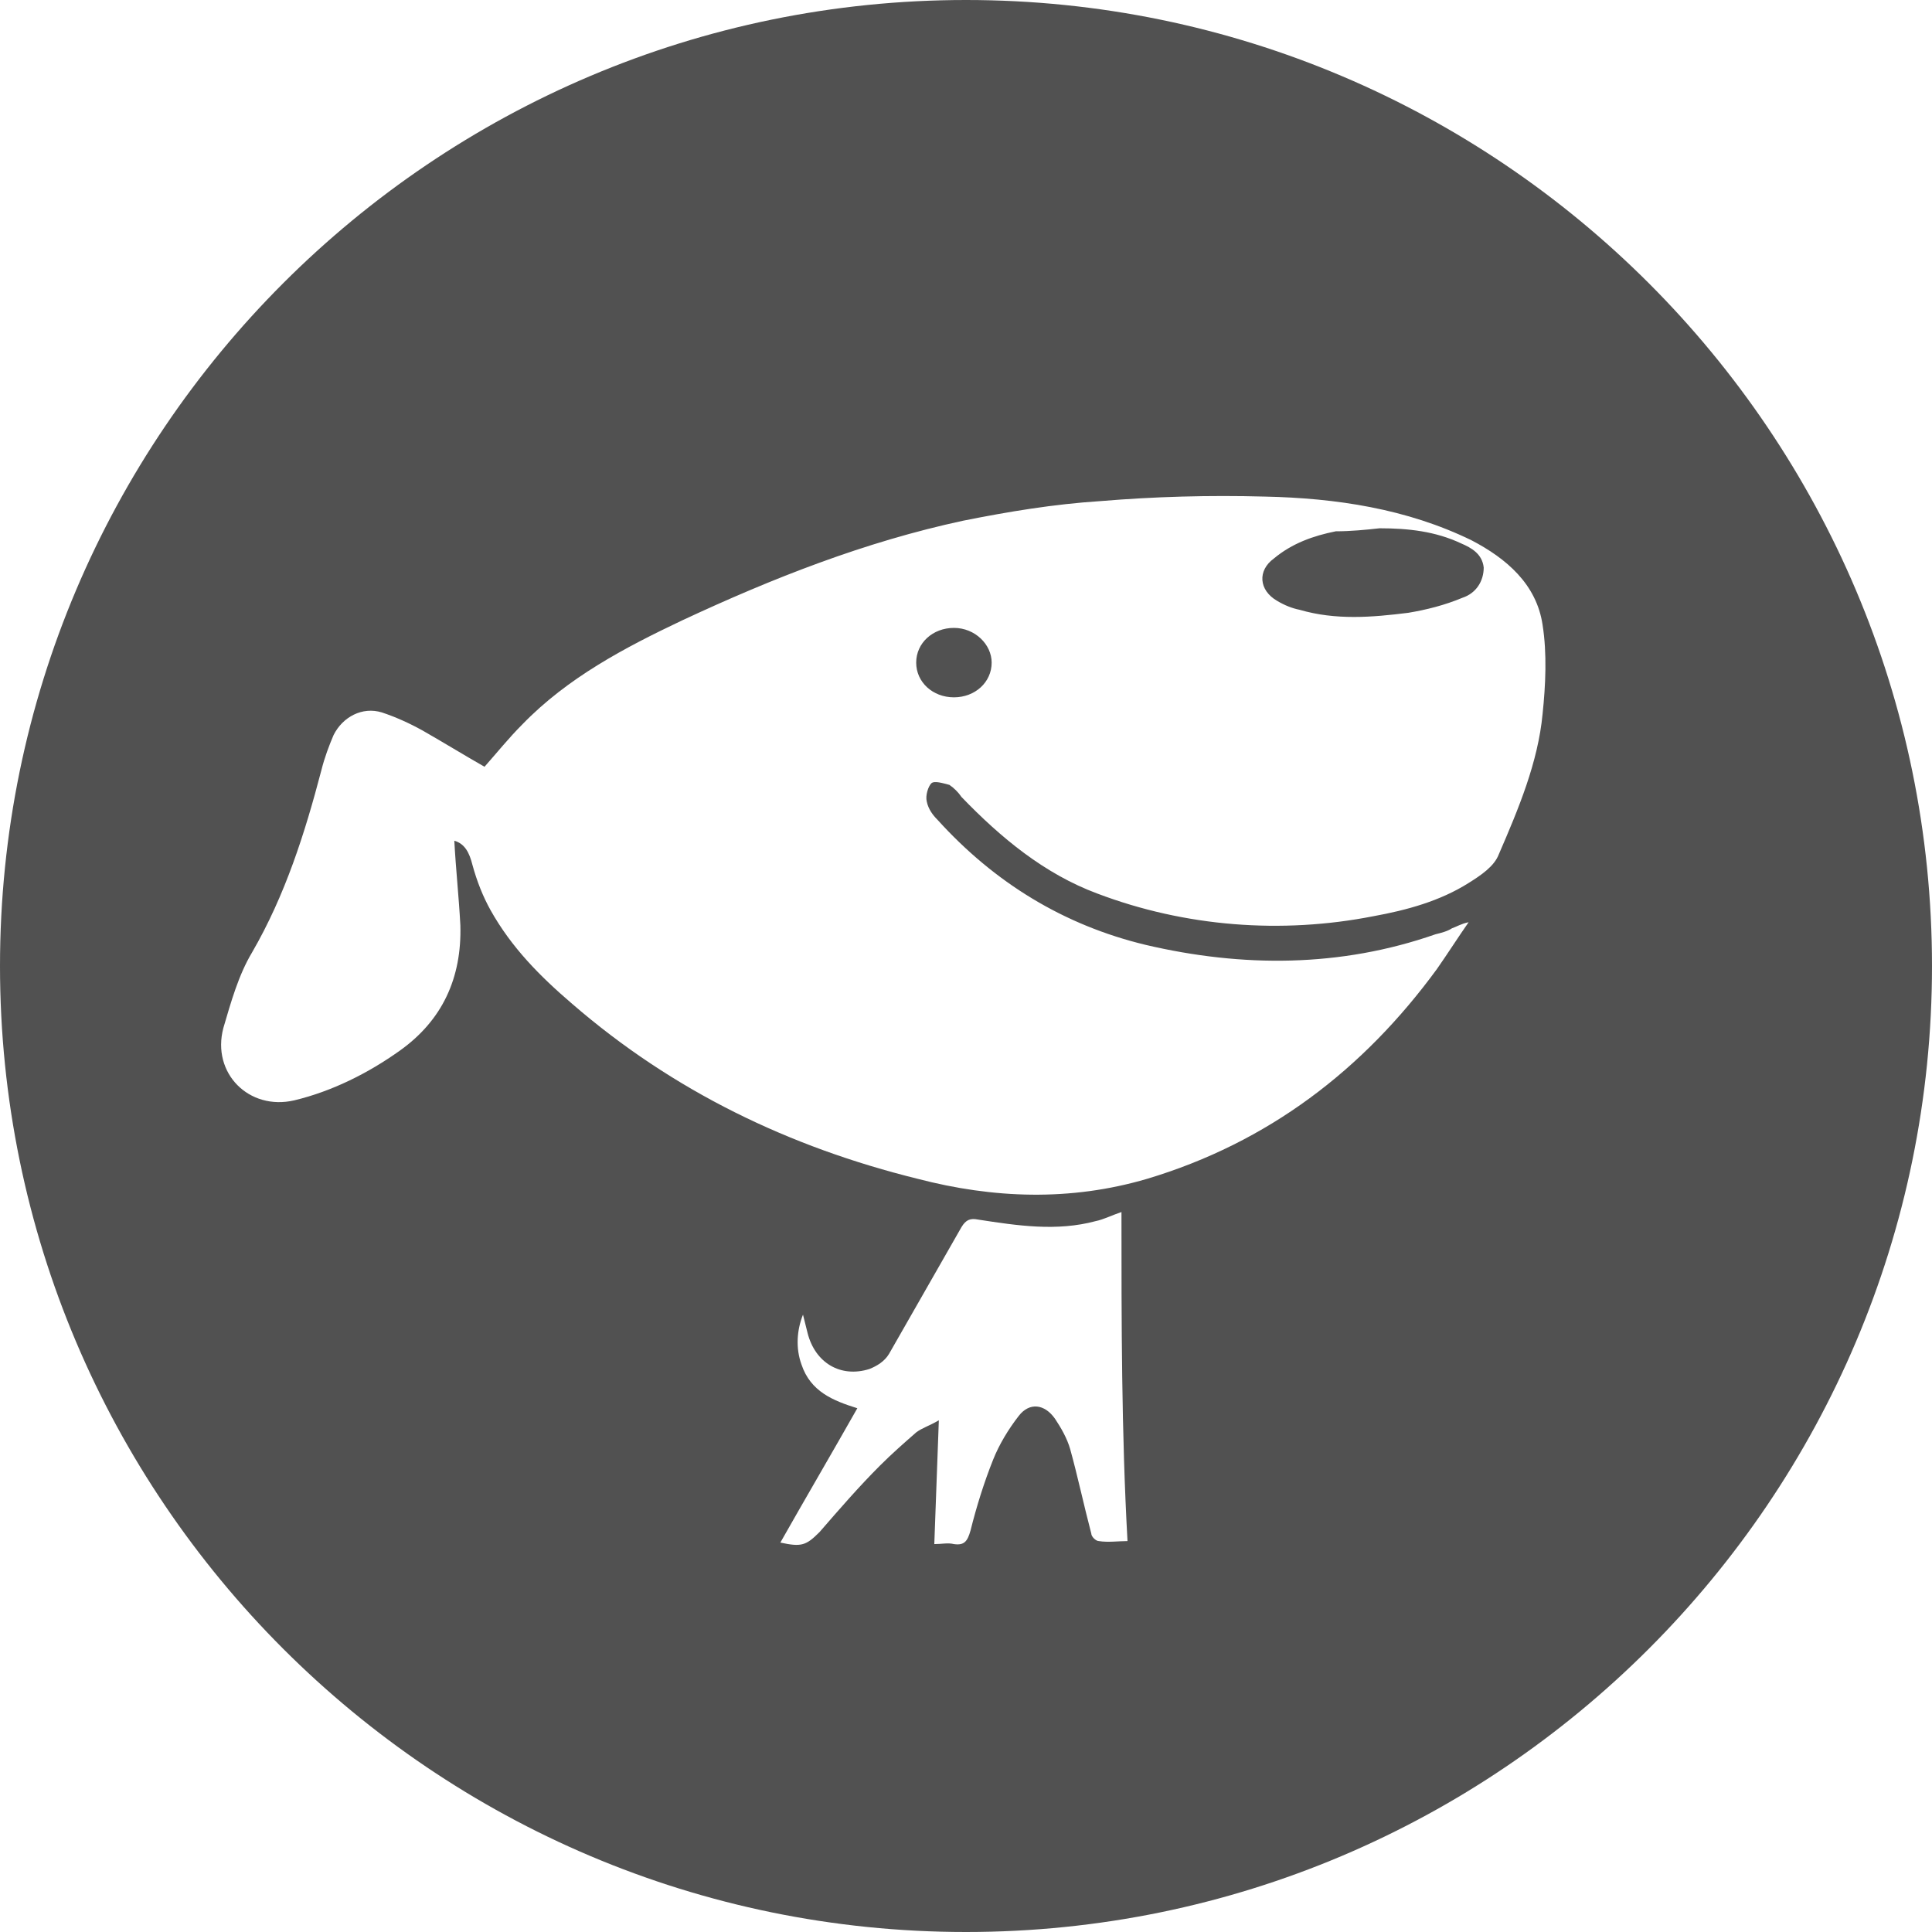 <?xml version="1.0" standalone="no"?><!DOCTYPE svg PUBLIC "-//W3C//DTD SVG 1.1//EN" "http://www.w3.org/Graphics/SVG/1.1/DTD/svg11.dtd"><svg t="1626941577623" class="icon" viewBox="0 0 1024 1024" version="1.1" xmlns="http://www.w3.org/2000/svg" p-id="4850" xmlns:xlink="http://www.w3.org/1999/xlink" width="128" height="128"><defs><style type="text/css">@font-face { font-family: feedback-iconfont; src: url("//at.alicdn.com/t/font_1031158_1uhr8ri0pk5.eot?#iefix") format("embedded-opentype"), url("//at.alicdn.com/t/font_1031158_1uhr8ri0pk5.woff2") format("woff2"), url("//at.alicdn.com/t/font_1031158_1uhr8ri0pk5.woff") format("woff"), url("//at.alicdn.com/t/font_1031158_1uhr8ri0pk5.ttf") format("truetype"), url("//at.alicdn.com/t/font_1031158_1uhr8ri0pk5.svg#iconfont") format("svg"); }
</style></defs><path d="M512 0c282.4 0 512 229.6 512 512s-229.6 512-512 512S0 794.4 0 512 229.6 0 512 0z m82.4 642.4c-4.8 1.6-9.6 4-13.6 4.8-20.8 5.6-41.6 2.4-62.4-0.8-4-0.8-6.4 0-8.8 4l-38.4 67.2c-2.4 4-6.4 6.4-10.4 8-15.2 4.8-28.8-3.2-32.8-19.2l-2.4-9.6c-3.2 8-4 17.6-0.8 26.4 4.8 14.4 16.8 19.2 29.6 23.2-13.6 24-27.2 47.2-40.8 71.2 11.2 2.4 13.6 1.6 20.8-5.6 10.4-12 20.8-24 32-35.2 6.4-6.4 12.8-12 19.2-17.6 3.2-2.4 6.4-3.2 12-6.4-0.8 22.4-1.6 44-2.4 65.6 4 0 7.2-0.8 10.4 0 5.6 0.8 7.2-1.6 8.8-7.2 3.2-12.8 7.2-25.6 12-37.6 3.2-8 8-16 13.6-23.2 5.6-7.2 13.6-6.4 19.2 1.6 3.2 4.8 6.4 10.4 8 16 4 14.4 7.2 29.6 11.2 44.8 0 1.6 2.4 4 4 4 4.8 0.8 10.4 0 15.2 0-3.2-57.6-3.2-116-3.2-174.4z m76-379.2c-29.6-0.8-58.4 0-87.2 2.4-24.8 1.6-48.8 5.6-72.8 10.4-52 11.2-100.8 30.4-148.8 52.8-30.4 14.4-60.8 30.4-84.8 55.2-7.2 7.2-13.6 15.2-20 22.4-11.2-6.4-21.6-12.8-32.8-19.2-7.2-4-14.4-7.2-21.6-9.6-10.4-3.2-20.8 2.4-25.6 12-2.4 5.6-4.8 12-6.4 18.4-8.8 33.6-19.2 66.4-36.8 96.8-7.2 12-11.2 26.4-15.2 40-6.4 24 13.6 44 37.6 38.4 20-4.8 39.2-14.4 56-26.4 22.4-16 32.8-38.4 32-66.4-0.8-15.2-2.4-29.6-3.2-44.8 5.6 1.6 8 6.4 9.6 12.8 2.4 8.8 5.6 16.8 9.6 24 11.2 20 26.4 35.2 43.2 49.6 53.6 46.4 115.2 76 183.2 92.8 40 10.4 80.8 12 121.6 0 64-19.2 114.4-57.6 153.6-111.2 5.6-8 11.2-16.8 16.8-24.8-4 0.8-6.4 2.4-8.8 3.2-2.4 1.6-5.6 2.4-8.8 3.2-50.4 17.6-102.4 17.6-153.6 5.6-43.2-10.4-80-32.8-110.4-66.4-2.4-2.4-4.8-5.6-5.6-9.6-0.8-3.2 0.8-8 2.4-9.6 1.6-1.6 6.4 0 9.6 0.8 2.4 1.6 4.8 4 6.4 6.4 20.8 21.6 44 40.8 72 51.2 46.4 17.6 97.6 21.6 146.4 12 17.6-3.2 35.2-8 50.4-17.6 6.4-4 13.6-8.8 16-15.2 10.4-24 20.8-48.8 23.2-74.4 1.6-15.2 2.4-32 0-47.2-3.2-21.6-19.2-35.2-37.6-44.8-34.4-16.8-72-22.4-109.6-23.2z m-164.8 69.6c11.2 0 20 8.8 20 18.4 0 10.4-8.8 18.4-20 18.4s-20-8-20-18.4c0-10.4 8.8-18.4 20-18.4zM731.2 280c15.2 0 29.6 1.6 43.2 8 5.6 2.4 11.2 5.6 12 12.8 0 7.2-4 13.6-11.2 16-9.6 4-19.2 6.4-28.8 8-19.2 2.4-38.4 4-57.6-1.6-4-0.8-8-2.4-12-4.8-9.6-5.6-10.4-16-1.6-22.4 9.6-8 20.8-12 32.8-14.4 8 0 16-0.8 23.2-1.6z" fill="#515151" p-id="4851"></path></svg>